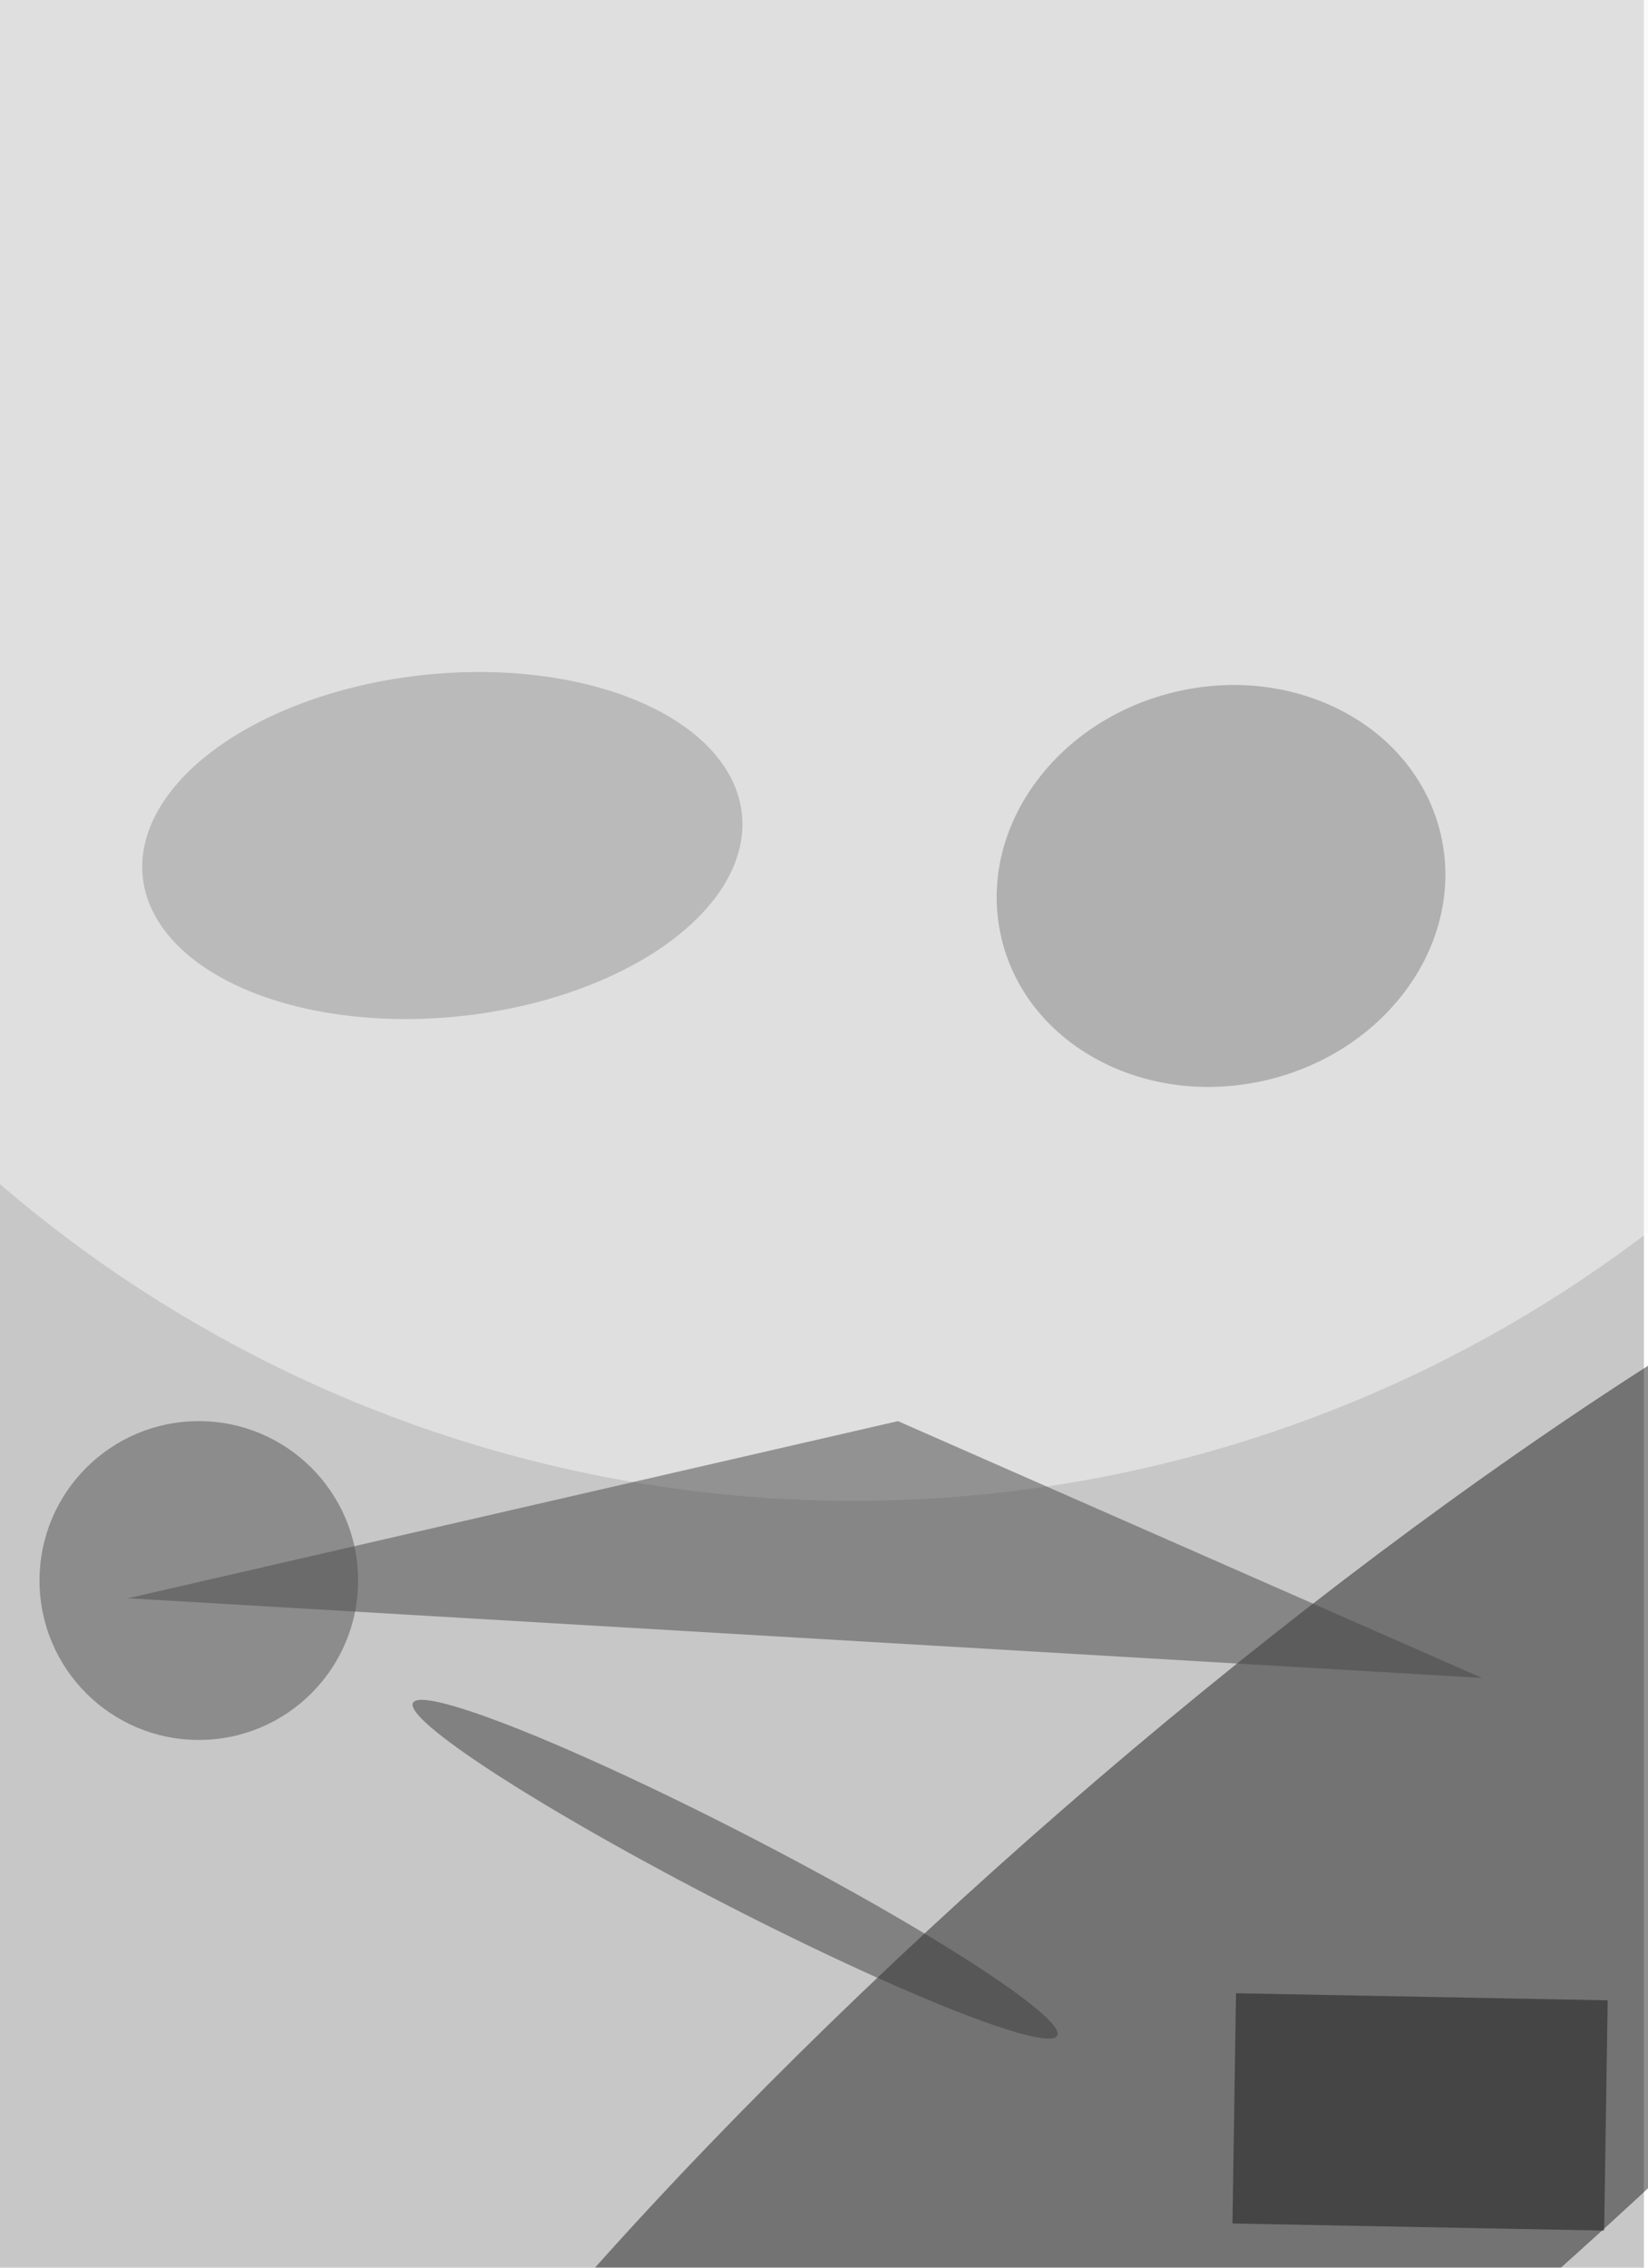 <svg xmlns="http://www.w3.org/2000/svg" viewBox="0 0 400 550"><filter id="b"><feGaussianBlur stdDeviation="12" /></filter><path fill="#c7c7c7" d="M0 0h399v550H0z"/><g filter="url(#b)" transform="translate(1 1) scale(2.148)" fill-opacity=".5"><ellipse fill="#202020" rx="1" ry="1" transform="matrix(119.639 -104.001 24.945 28.696 144.6 232.5)"/><ellipse fill="#f9f9f9" cx="96" cy="21" rx="148" ry="148"/><path fill="#474746" d="M167 189l-153-9 87-20z"/><ellipse fill="#828382" rx="1" ry="1" transform="rotate(76.5 5.6 137) scale(22.516 25.502)"/><ellipse fill="#535353" cx="22" cy="178" rx="18" ry="18"/><ellipse fill="#979797" rx="1" ry="1" transform="rotate(84 -28 75) scale(19.375 34.039)"/><ellipse fill="#3d3d3d" rx="1" ry="1" transform="matrix(1.844 -3.573 36.407 18.791 82.6 210.6)"/><path fill="#191918" d="M180.8 251.4l-42-.8.4-26 42 .8z"/></g></svg>